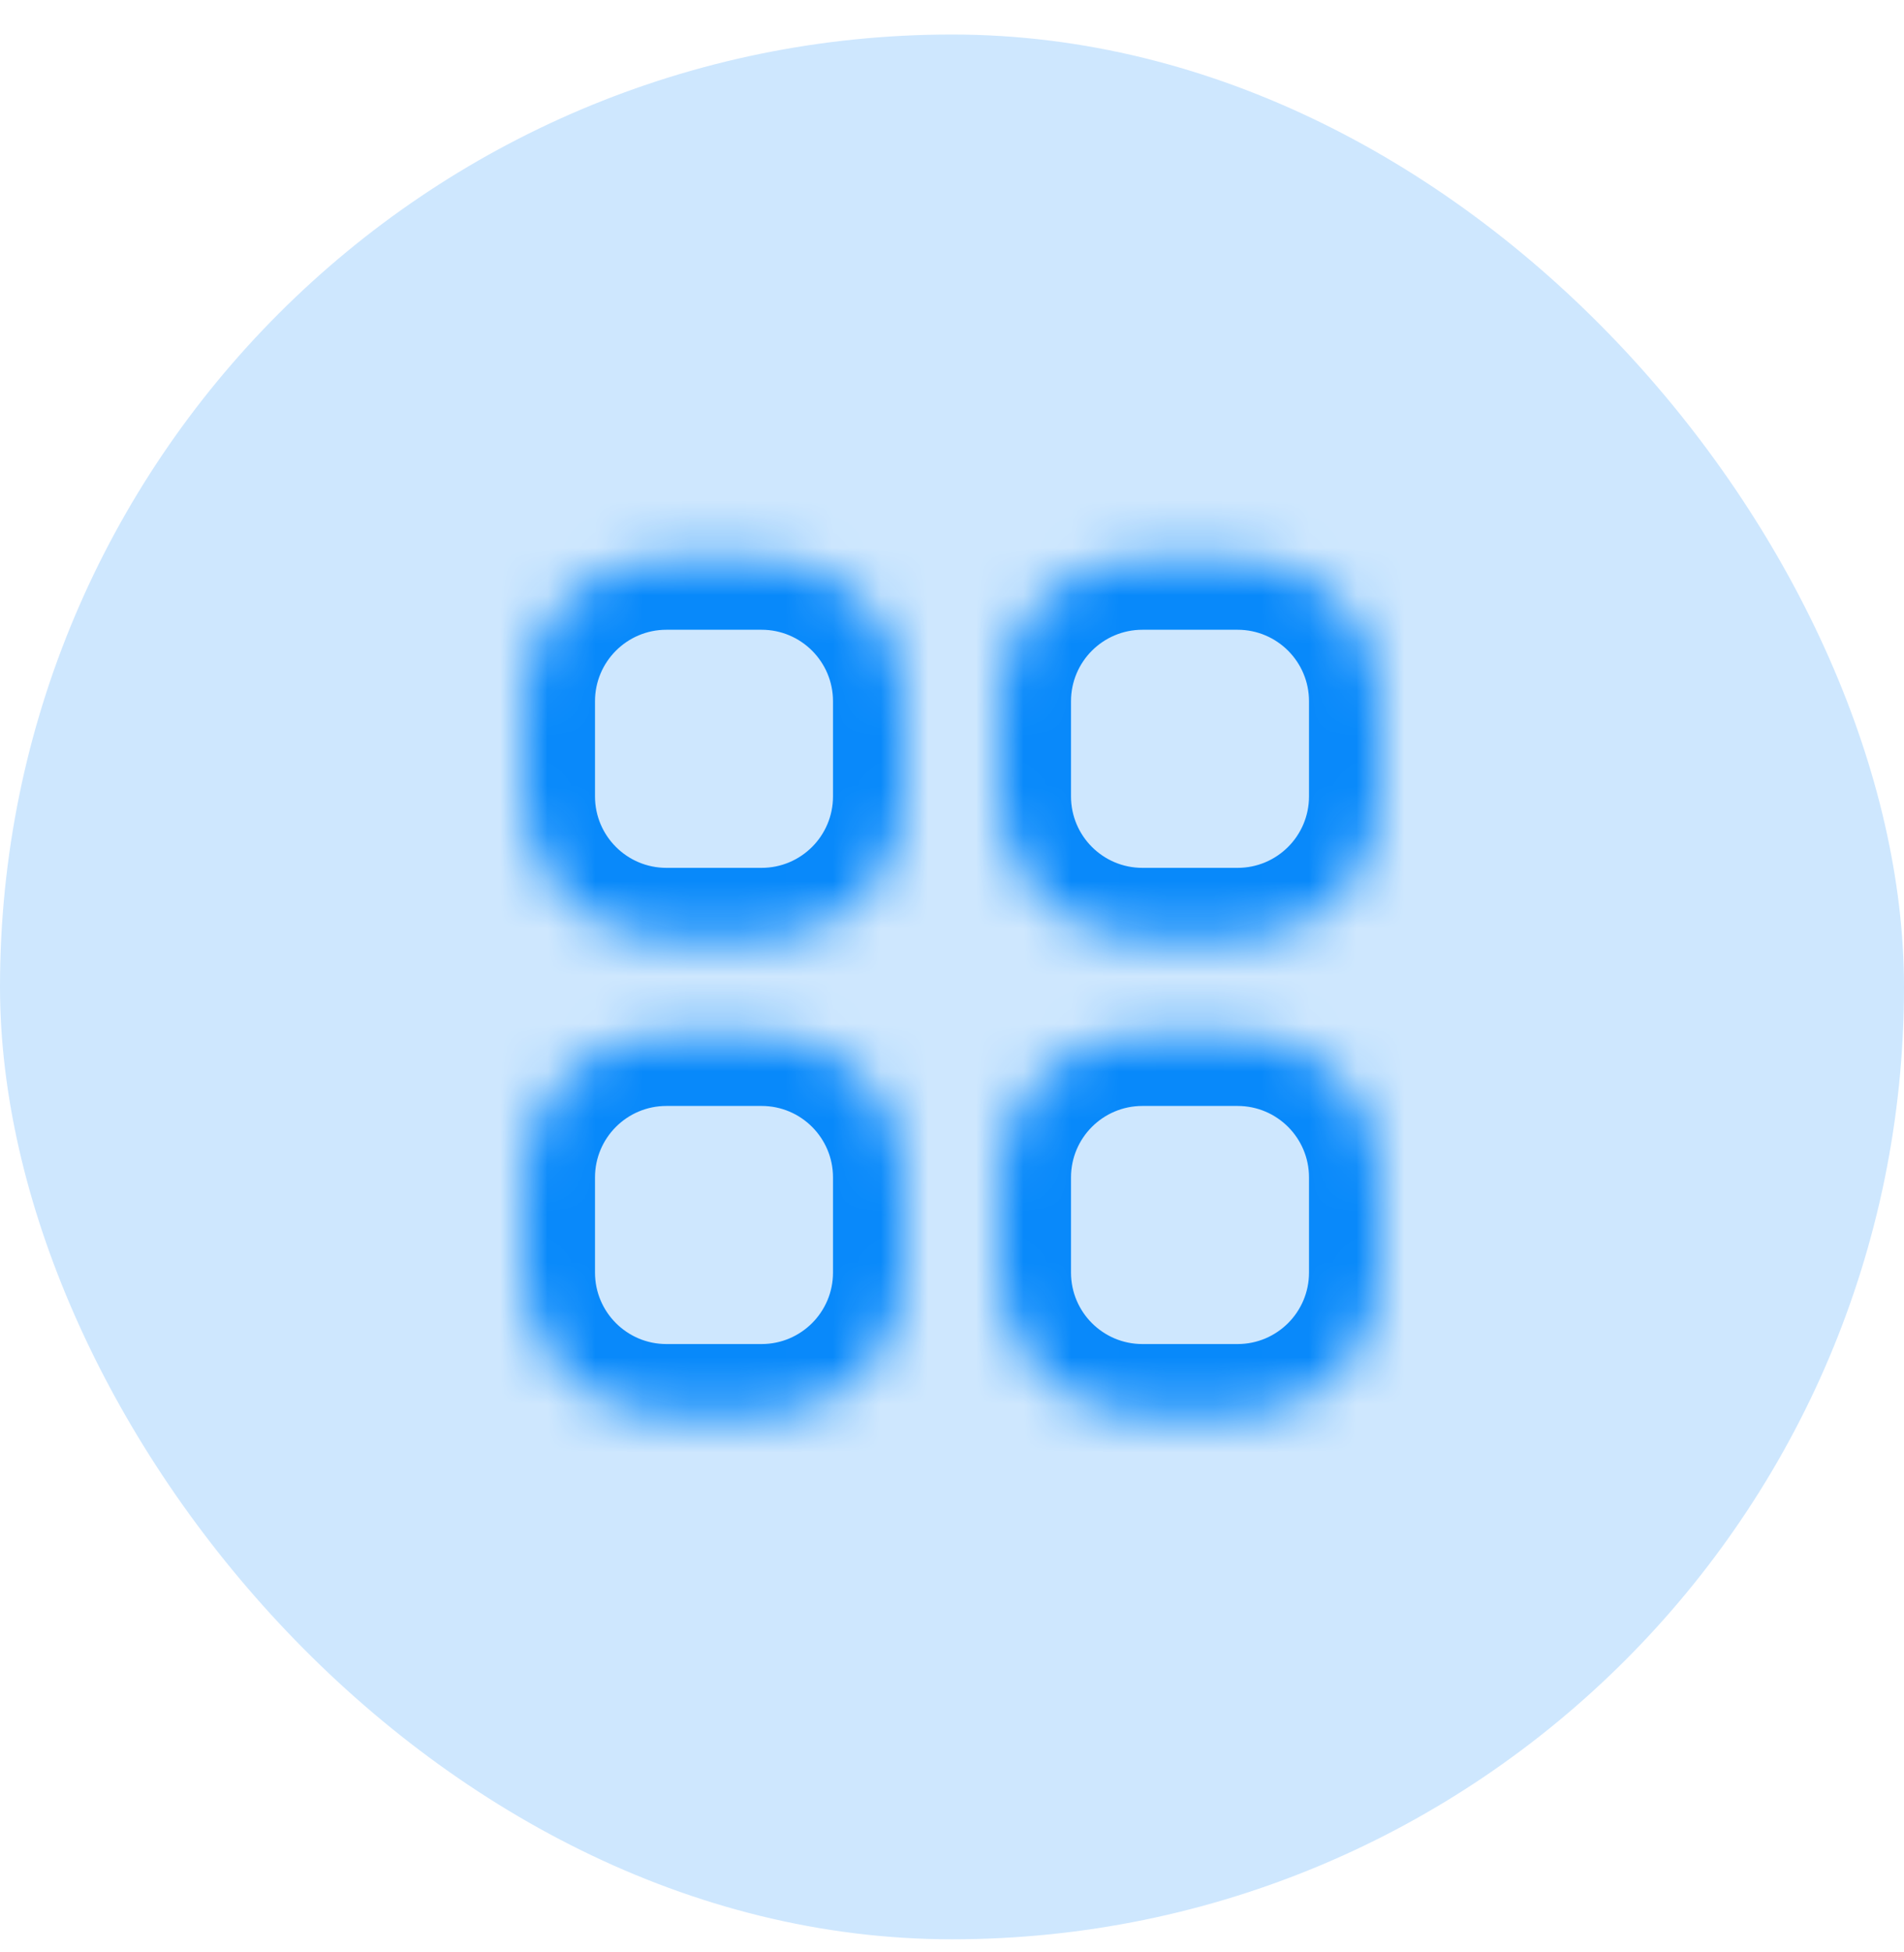 <svg width="40" height="41" viewBox="0 0 40 41" fill="none" xmlns="http://www.w3.org/2000/svg">
<rect y="0.725" width="40" height="40" rx="20" fill="#CEE7FE"/>
<mask id="path-3-inside-1_2516_1084" fill="white">
<path fill-rule="evenodd" clip-rule="evenodd" d="M14 11.725C12.343 11.725 11 13.068 11 14.725V16.725C11 18.382 12.343 19.725 14 19.725H16C17.657 19.725 19 18.382 19 16.725V14.725C19 13.068 17.657 11.725 16 11.725H14ZM14 21.725C12.343 21.725 11 23.068 11 24.725V26.725C11 28.382 12.343 29.725 14 29.725H16C17.657 29.725 19 28.382 19 26.725V24.725C19 23.068 17.657 21.725 16 21.725H14ZM21 14.725C21 13.068 22.343 11.725 24 11.725H26C27.657 11.725 29 13.068 29 14.725V16.725C29 18.382 27.657 19.725 26 19.725H24C22.343 19.725 21 18.382 21 16.725V14.725ZM24 21.725C22.343 21.725 21 23.068 21 24.725V26.725C21 28.382 22.343 29.725 24 29.725H26C27.657 29.725 29 28.382 29 26.725V24.725C29 23.068 27.657 21.725 26 21.725H24Z"/>
</mask>
<path d="M12.5 14.725C12.5 13.897 13.172 13.225 14 13.225V10.225C11.515 10.225 9.5 12.24 9.5 14.725H12.5ZM12.5 16.725V14.725H9.5V16.725H12.5ZM14 18.225C13.172 18.225 12.5 17.553 12.5 16.725H9.5C9.5 19.21 11.515 21.225 14 21.225V18.225ZM16 18.225H14V21.225H16V18.225ZM17.5 16.725C17.5 17.553 16.828 18.225 16 18.225V21.225C18.485 21.225 20.5 19.21 20.5 16.725H17.5ZM17.5 14.725V16.725H20.5V14.725H17.5ZM16 13.225C16.828 13.225 17.5 13.897 17.5 14.725H20.5C20.5 12.24 18.485 10.225 16 10.225V13.225ZM14 13.225H16V10.225H14V13.225ZM12.5 24.725C12.5 23.897 13.172 23.225 14 23.225V20.225C11.515 20.225 9.5 22.24 9.5 24.725H12.5ZM12.5 26.725V24.725H9.5V26.725H12.5ZM14 28.225C13.172 28.225 12.5 27.553 12.5 26.725H9.5C9.5 29.21 11.515 31.225 14 31.225V28.225ZM16 28.225H14V31.225H16V28.225ZM17.5 26.725C17.5 27.553 16.828 28.225 16 28.225V31.225C18.485 31.225 20.5 29.21 20.5 26.725H17.5ZM17.5 24.725V26.725H20.5V24.725H17.5ZM16 23.225C16.828 23.225 17.5 23.897 17.5 24.725H20.5C20.5 22.24 18.485 20.225 16 20.225V23.225ZM14 23.225H16V20.225H14V23.225ZM24 10.225C21.515 10.225 19.5 12.24 19.5 14.725H22.5C22.5 13.897 23.172 13.225 24 13.225V10.225ZM26 10.225H24V13.225H26V10.225ZM30.5 14.725C30.5 12.24 28.485 10.225 26 10.225V13.225C26.828 13.225 27.5 13.897 27.5 14.725H30.5ZM30.5 16.725V14.725H27.5V16.725H30.5ZM26 21.225C28.485 21.225 30.5 19.21 30.5 16.725H27.5C27.5 17.553 26.828 18.225 26 18.225V21.225ZM24 21.225H26V18.225H24V21.225ZM19.5 16.725C19.5 19.21 21.515 21.225 24 21.225V18.225C23.172 18.225 22.5 17.553 22.5 16.725H19.5ZM19.5 14.725V16.725H22.5V14.725H19.5ZM22.5 24.725C22.5 23.897 23.172 23.225 24 23.225V20.225C21.515 20.225 19.5 22.24 19.5 24.725H22.5ZM22.5 26.725V24.725H19.5V26.725H22.5ZM24 28.225C23.172 28.225 22.5 27.553 22.5 26.725H19.5C19.5 29.21 21.515 31.225 24 31.225V28.225ZM26 28.225H24V31.225H26V28.225ZM27.5 26.725C27.5 27.553 26.828 28.225 26 28.225V31.225C28.485 31.225 30.5 29.21 30.5 26.725H27.5ZM27.5 24.725V26.725H30.5V24.725H27.5ZM26 23.225C26.828 23.225 27.5 23.897 27.5 24.725H30.5C30.5 22.24 28.485 20.225 26 20.225V23.225ZM24 23.225H26V20.225H24V23.225Z" fill="#0889FA" mask="url(#path-3-inside-1_2516_1084)"/>
</svg>

